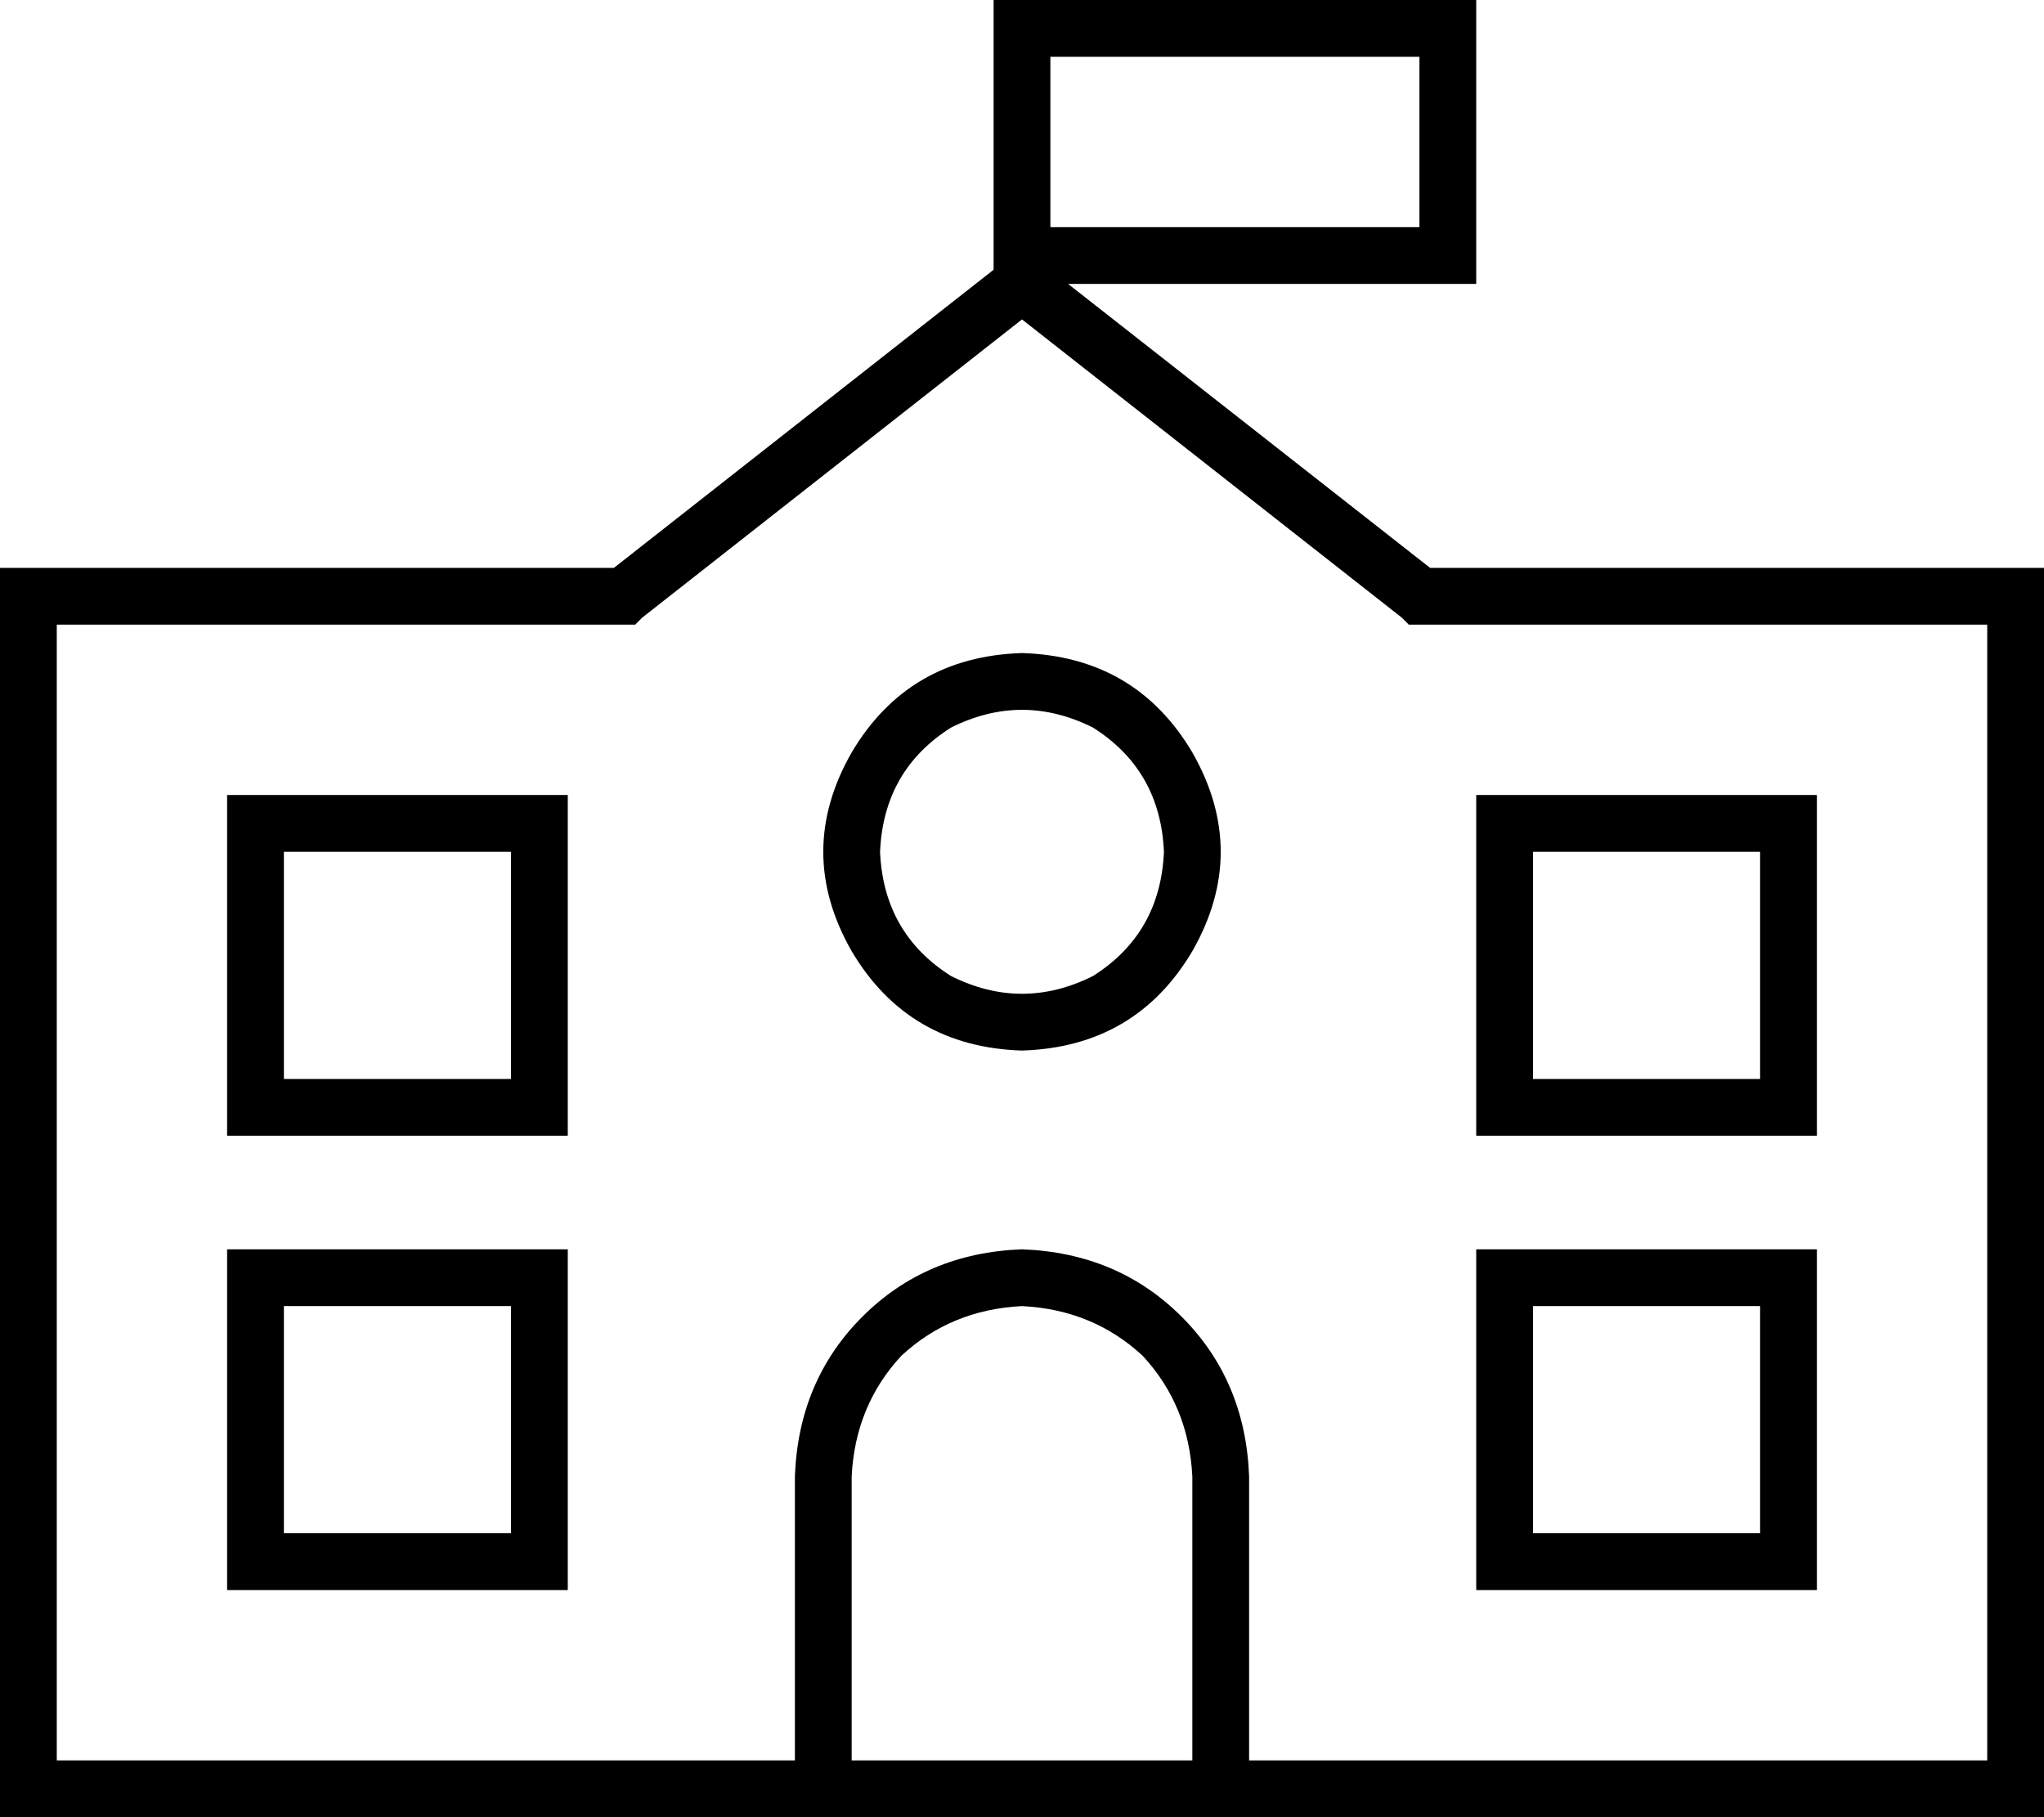 <svg xmlns="http://www.w3.org/2000/svg" viewBox="0 0 576 512">
  <path d="M 400 16 L 400 64 L 400 16 L 400 64 L 296 64 L 296 64 L 296 32 L 296 32 L 296 16 L 296 16 L 400 16 L 400 16 Z M 280 76 L 173 160 L 280 76 L 173 160 L 8 160 L 0 160 L 0 168 L 0 168 L 0 504 L 0 504 L 0 512 L 0 512 L 8 512 L 576 512 L 576 504 L 576 504 L 576 168 L 576 168 L 576 160 L 576 160 L 568 160 L 403 160 L 301 80 L 301 80 L 400 80 L 416 80 L 416 64 L 416 64 L 416 16 L 416 16 L 416 0 L 416 0 L 400 0 L 280 0 L 280 16 L 280 16 L 280 32 L 280 32 L 280 64 L 280 64 L 280 76 L 280 76 Z M 336 416 L 336 496 L 336 416 L 336 496 L 240 496 L 240 496 L 240 416 L 240 416 Q 241 396 254 382 Q 268 369 288 368 Q 308 369 322 382 Q 335 396 336 416 L 336 416 Z M 560 496 L 352 496 L 560 496 L 352 496 L 352 416 L 352 416 Q 351 389 333 371 Q 315 353 288 352 Q 261 353 243 371 Q 225 389 224 416 L 224 496 L 224 496 L 16 496 L 16 496 L 16 176 L 16 176 L 176 176 L 179 176 L 181 174 L 181 174 L 288 90 L 288 90 L 395 174 L 395 174 L 397 176 L 397 176 L 400 176 L 560 176 L 560 496 L 560 496 Z M 328 240 Q 327 263 308 275 Q 288 285 268 275 Q 249 263 248 240 Q 249 217 268 205 Q 288 195 308 205 Q 327 217 328 240 L 328 240 Z M 288 184 Q 256 185 240 212 Q 224 240 240 268 Q 256 295 288 296 Q 320 295 336 268 Q 352 240 336 212 Q 320 185 288 184 L 288 184 Z M 72 224 L 64 224 L 72 224 L 64 224 L 64 232 L 64 232 L 64 312 L 64 312 L 64 320 L 64 320 L 72 320 L 160 320 L 160 312 L 160 312 L 160 232 L 160 232 L 160 224 L 160 224 L 152 224 L 72 224 Z M 80 304 L 80 240 L 80 304 L 80 240 L 144 240 L 144 240 L 144 304 L 144 304 L 80 304 L 80 304 Z M 416 224 L 416 232 L 416 224 L 416 232 L 416 312 L 416 312 L 416 320 L 416 320 L 424 320 L 512 320 L 512 312 L 512 312 L 512 232 L 512 232 L 512 224 L 512 224 L 504 224 L 416 224 Z M 432 240 L 496 240 L 432 240 L 496 240 L 496 304 L 496 304 L 432 304 L 432 304 L 432 240 L 432 240 Z M 72 352 L 64 352 L 72 352 L 64 352 L 64 360 L 64 360 L 64 440 L 64 440 L 64 448 L 64 448 L 72 448 L 160 448 L 160 440 L 160 440 L 160 360 L 160 360 L 160 352 L 160 352 L 152 352 L 72 352 Z M 80 432 L 80 368 L 80 432 L 80 368 L 144 368 L 144 368 L 144 432 L 144 432 L 80 432 L 80 432 Z M 416 352 L 416 360 L 416 352 L 416 360 L 416 440 L 416 440 L 416 448 L 416 448 L 424 448 L 512 448 L 512 440 L 512 440 L 512 360 L 512 360 L 512 352 L 512 352 L 504 352 L 416 352 Z M 432 368 L 496 368 L 432 368 L 496 368 L 496 432 L 496 432 L 432 432 L 432 432 L 432 368 L 432 368 Z" />
</svg>